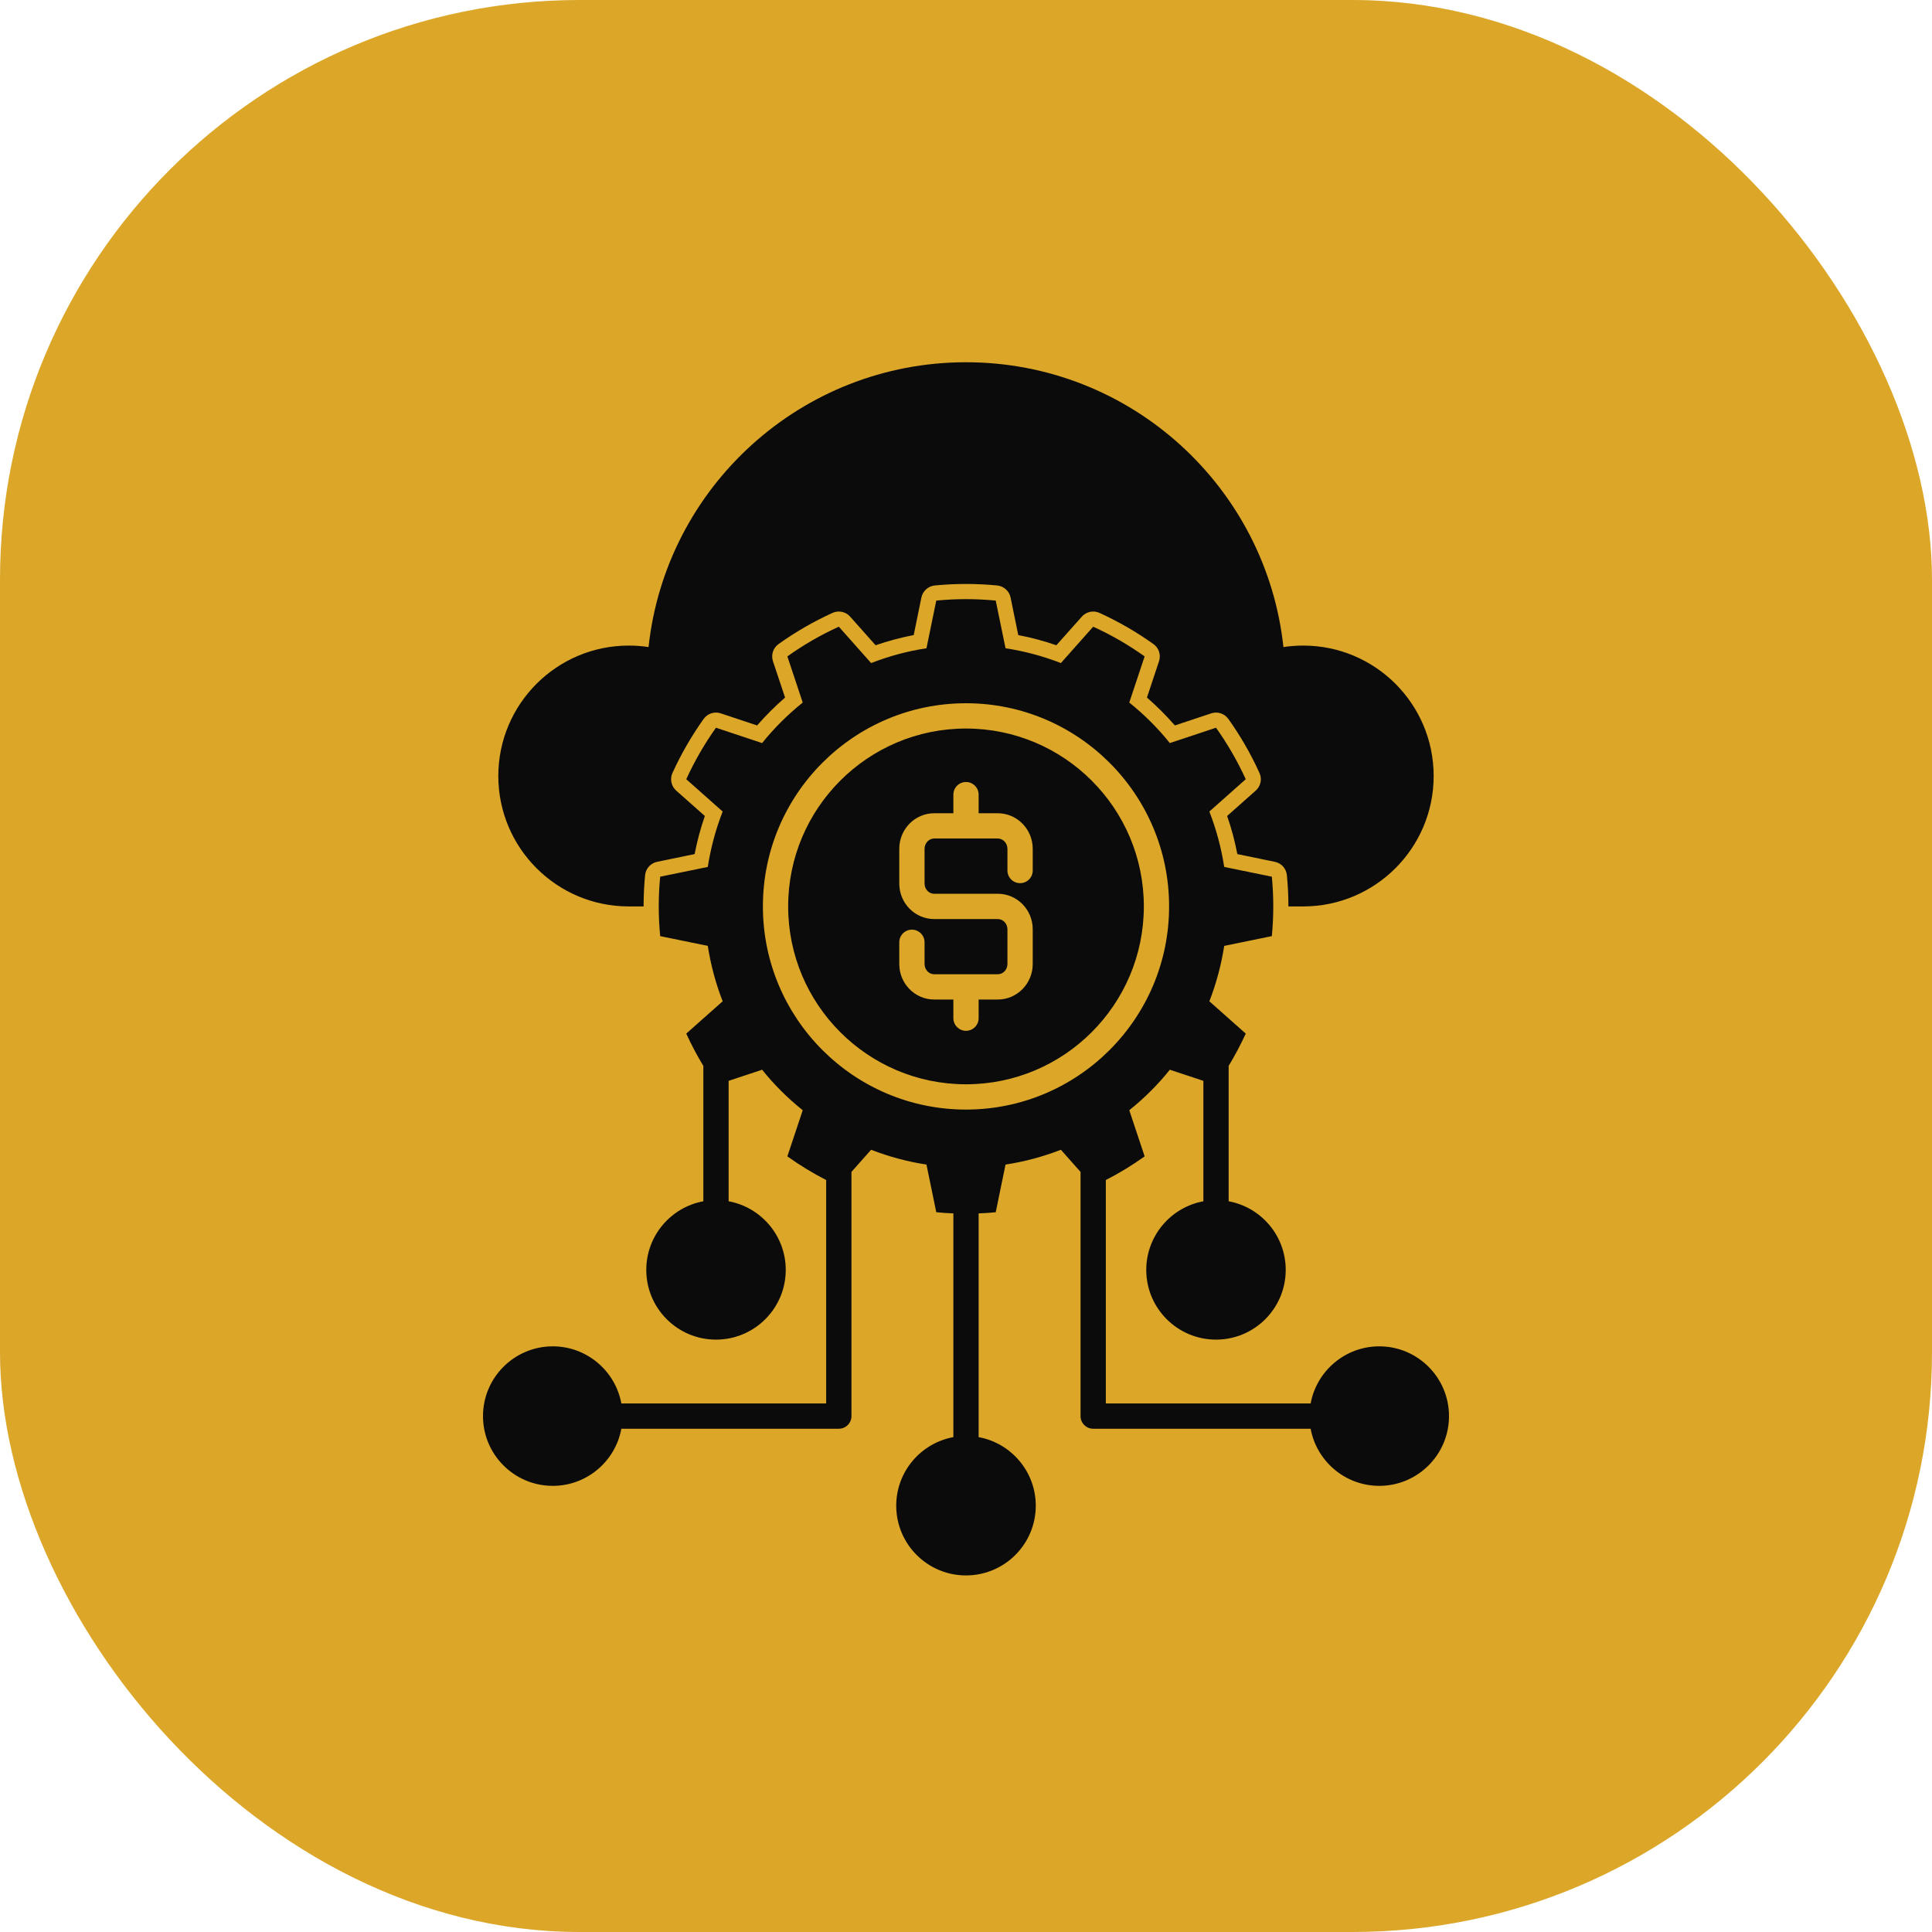 <svg width="80" height="80" viewBox="0 0 80 80" fill="none" xmlns="http://www.w3.org/2000/svg">
<rect width="80" height="80" rx="24" fill="#DCA629"/>
<path fill-rule="evenodd" clip-rule="evenodd" d="M29.124 44.136V49.742C27.78 49.989 26.761 51.169 26.761 52.584C26.761 54.177 28.054 55.471 29.647 55.471C31.242 55.471 32.536 54.177 32.536 52.584C32.536 51.169 31.514 49.989 30.171 49.742V44.756L31.558 44.295C32.054 44.915 32.62 45.476 33.239 45.972L32.603 47.883C33.113 48.249 33.651 48.576 34.21 48.862V58.114H25.729C25.482 56.771 24.303 55.749 22.889 55.749C21.296 55.749 20 57.043 20 58.638C20 60.233 21.296 61.526 22.889 61.526C24.303 61.526 25.482 60.505 25.729 59.161H34.734C35.023 59.161 35.257 58.926 35.257 58.638V48.526L36.071 47.609C36.81 47.896 37.58 48.103 38.363 48.222L38.769 50.196C39.004 50.219 39.242 50.236 39.477 50.244V59.508C38.133 59.755 37.111 60.932 37.111 62.347C37.111 63.942 38.405 65.235 40 65.235C41.595 65.235 42.889 63.942 42.889 62.347C42.889 60.932 41.867 59.755 40.523 59.508V50.244C40.76 50.236 40.996 50.219 41.231 50.196L41.637 48.222C42.42 48.103 43.19 47.896 43.929 47.609L44.743 48.526V58.638C44.743 58.926 44.977 59.161 45.266 59.161H54.271C54.518 60.505 55.699 61.526 57.114 61.526C58.704 61.526 60 60.233 60 58.638C60 57.043 58.704 55.749 57.114 55.749C55.699 55.749 54.518 56.77 54.271 58.114H45.79V48.862C46.349 48.576 46.887 48.249 47.397 47.883L46.761 45.972C47.38 45.476 47.946 44.915 48.44 44.295L49.83 44.756V49.742C48.486 49.989 47.464 51.169 47.464 52.584C47.464 54.177 48.758 55.471 50.353 55.471C51.946 55.471 53.239 54.177 53.239 52.584C53.239 51.169 52.22 49.989 50.876 49.742V44.136C51.136 43.705 51.374 43.257 51.584 42.799L50.077 41.461C50.365 40.72 50.57 39.952 50.692 39.167L52.664 38.763C52.743 37.945 52.743 37.12 52.664 36.302L50.692 35.898C50.57 35.111 50.365 34.344 50.077 33.604L51.584 32.266C51.242 31.519 50.83 30.803 50.353 30.133L48.44 30.769C47.946 30.15 47.38 29.589 46.761 29.091L47.397 27.18C46.727 26.703 46.016 26.29 45.266 25.951L43.929 27.456C43.19 27.169 42.42 26.962 41.637 26.843L41.231 24.869C40.413 24.789 39.588 24.789 38.769 24.869L38.363 26.843C37.58 26.962 36.81 27.169 36.071 27.456L34.734 25.951C33.984 26.29 33.273 26.702 32.603 27.18L33.239 29.091C32.62 29.589 32.054 30.15 31.558 30.769L29.647 30.133C29.17 30.803 28.758 31.519 28.417 32.266L29.924 33.604C29.635 34.344 29.43 35.111 29.308 35.898L27.337 36.302C27.257 37.12 27.257 37.945 27.337 38.763L29.308 39.167C29.43 39.952 29.635 40.72 29.924 41.461L28.417 42.799C28.626 43.257 28.862 43.705 29.124 44.136ZM40 29.12C35.357 29.12 31.59 32.89 31.59 37.532C31.59 42.175 35.358 45.945 40 45.945C44.642 45.945 48.41 42.175 48.41 37.532C48.41 32.89 44.642 29.12 40 29.12ZM40 30.167C44.065 30.167 47.364 33.468 47.364 37.532C47.364 41.597 44.065 44.898 40 44.898C35.935 44.898 32.636 41.597 32.636 37.532C32.636 33.468 35.935 30.167 40 30.167ZM40.523 33.675V32.905C40.523 32.616 40.289 32.381 40 32.381C39.711 32.381 39.477 32.616 39.477 32.905V33.675H38.683C37.888 33.675 37.237 34.332 37.237 35.148V36.584C37.237 37.401 37.888 38.056 38.683 38.056H41.317C41.541 38.056 41.716 38.251 41.716 38.481V39.917C41.716 40.147 41.541 40.342 41.317 40.342H38.683C38.459 40.342 38.284 40.147 38.284 39.917V39.019C38.284 38.73 38.049 38.495 37.76 38.495C37.471 38.495 37.237 38.73 37.237 39.019V39.917C37.237 40.733 37.888 41.388 38.683 41.388H39.477V42.16C39.477 42.449 39.711 42.684 40 42.684C40.289 42.684 40.523 42.449 40.523 42.16V41.388H41.317C42.112 41.388 42.763 40.733 42.763 39.917V38.481C42.763 37.664 42.112 37.009 41.317 37.009H38.683C38.459 37.009 38.284 36.815 38.284 36.584V35.148C38.284 34.918 38.459 34.721 38.683 34.721H41.317C41.541 34.721 41.716 34.918 41.716 35.148V36.047C41.716 36.335 41.951 36.57 42.24 36.57C42.529 36.57 42.763 36.335 42.763 36.047V35.148C42.763 34.332 42.112 33.675 41.317 33.675H40.523ZM26.65 37.533H26.034C23.054 37.533 20.634 35.113 20.634 32.132C20.634 29.152 23.054 26.732 26.034 26.732C26.313 26.732 26.587 26.753 26.855 26.793C27.567 20.166 33.184 15 40 15C46.815 15 52.433 20.166 53.144 26.793C53.412 26.753 53.687 26.732 53.965 26.732C56.946 26.732 59.365 29.152 59.365 32.132C59.365 35.113 56.946 37.533 53.965 37.533H53.35C53.35 37.101 53.329 36.67 53.287 36.241C53.262 35.967 53.061 35.743 52.789 35.686L51.236 35.366C51.133 34.832 50.993 34.303 50.813 33.788L51.997 32.737C52.205 32.553 52.267 32.256 52.152 32.007C51.796 31.222 51.365 30.472 50.863 29.769C50.702 29.545 50.415 29.451 50.153 29.539L48.648 30.039C48.291 29.627 47.903 29.242 47.493 28.884L47.993 27.379C48.079 27.117 47.987 26.83 47.761 26.669C47.06 26.169 46.312 25.736 45.526 25.378C45.274 25.265 44.979 25.328 44.797 25.533L43.742 26.719C43.227 26.541 42.7 26.399 42.164 26.297L41.846 24.741C41.791 24.474 41.565 24.27 41.291 24.243C40.431 24.16 39.568 24.16 38.708 24.243C38.434 24.27 38.208 24.474 38.153 24.741L37.835 26.297C37.299 26.399 36.772 26.541 36.257 26.719L35.202 25.533C35.02 25.328 34.725 25.265 34.474 25.378C33.687 25.736 32.939 26.169 32.238 26.669C32.012 26.83 31.92 27.117 32.006 27.379L32.508 28.884C32.096 29.242 31.709 29.627 31.351 30.039L29.846 29.539C29.584 29.451 29.297 29.545 29.136 29.769C28.636 30.472 28.203 31.222 27.845 32.007C27.732 32.256 27.794 32.553 28 32.737L29.186 33.788C29.008 34.303 28.866 34.832 28.763 35.366L27.21 35.686C26.938 35.743 26.737 35.967 26.712 36.241C26.67 36.67 26.65 37.101 26.65 37.533Z" fill="#0B0B0B"/>
</svg>

